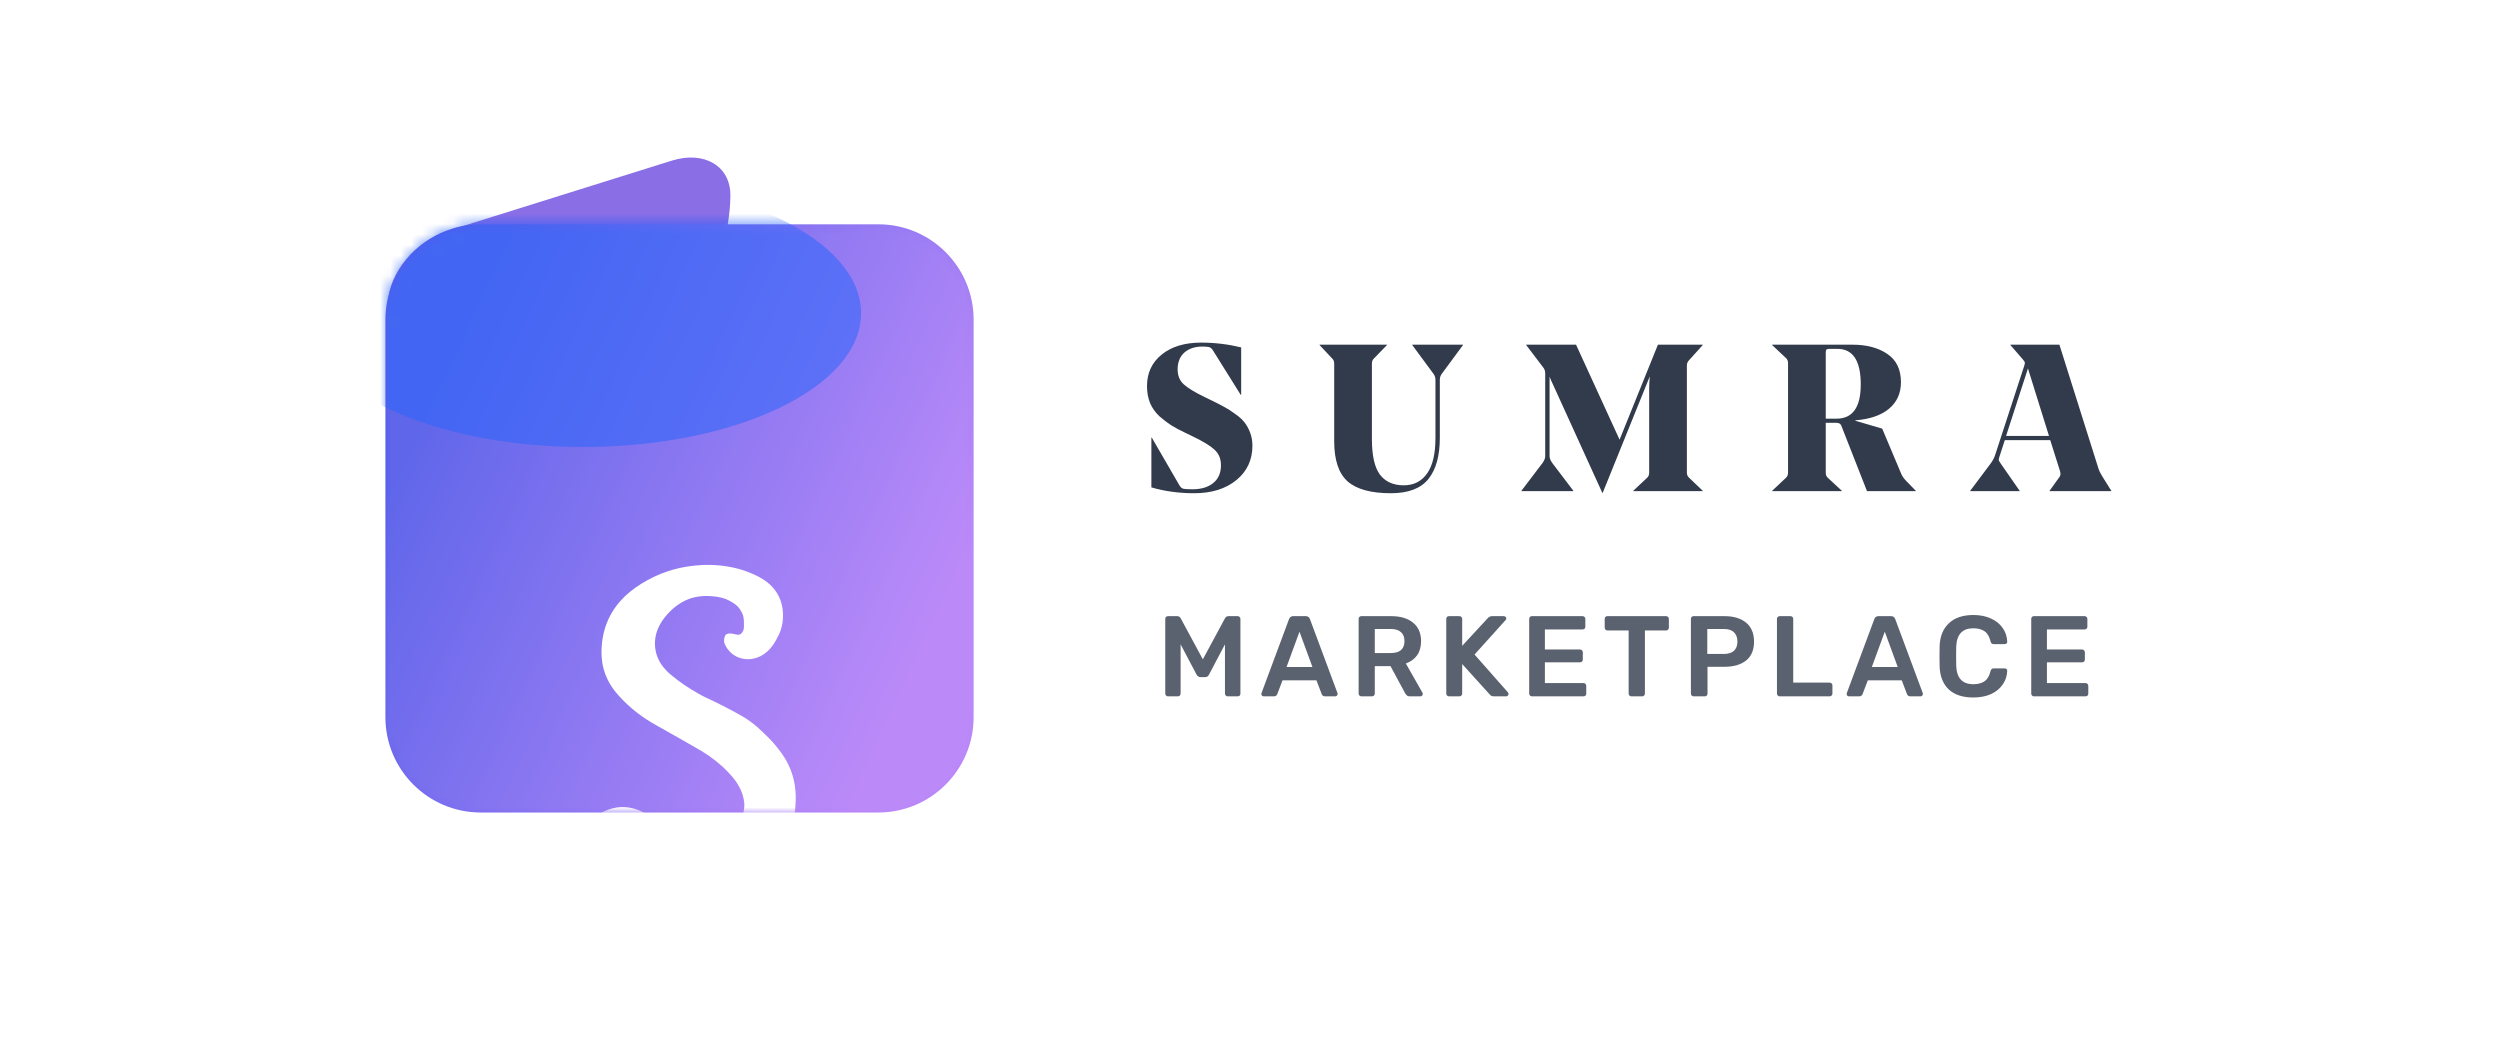 <svg width="240" height="100" viewBox="0 0 240 100" fill="none" xmlns="http://www.w3.org/2000/svg">
<path d="M37.269 29.069C37.296 26.229 39.864 23.13 43.005 22.147L64.482 15.424C67.623 14.441 70.145 15.946 70.118 18.786V18.786C70.049 25.886 65.412 32.221 58.636 34.342L48.604 37.483C42.949 39.253 37.212 34.994 37.269 29.069V29.069Z" fill="#8A6EE6"/>
<path d="M84.311 21.533H46.157C41.1 21.533 37 25.632 37 30.689V68.843C37 73.9 41.1 78 46.157 78H84.311C89.368 78 93.467 73.9 93.467 68.843V30.689C93.467 25.632 89.368 21.533 84.311 21.533Z" fill="url(#paint0_linear_1439_3207)"/>
<mask id="mask0_1439_3207" style="mask-type:alpha" maskUnits="userSpaceOnUse" x="37" y="21" width="57" height="57">
<path d="M84.311 21.533H46.157C41.1 21.533 37 25.632 37 30.689V68.843C37 73.9 41.1 78 46.157 78H84.311C89.368 78 93.467 73.9 93.467 68.843V30.689C93.467 25.632 89.368 21.533 84.311 21.533Z" fill="url(#paint1_linear_1439_3207)" fill-opacity="0.8"/>
<path d="M84.311 21.533H46.157C41.1 21.533 37 25.632 37 30.689V68.843C37 73.9 41.1 78 46.157 78H84.311C89.368 78 93.467 73.9 93.467 68.843V30.689C93.467 25.632 89.368 21.533 84.311 21.533Z" fill="url(#paint2_linear_1439_3207)"/>
</mask>
<g mask="url(#mask0_1439_3207)">
<g opacity="0.75" filter="url(#filter0_f_1439_3207)">
<path opacity="0.75" d="M55.97 42.91C70.71 42.91 82.66 37.161 82.66 30.07C82.66 22.979 70.71 17.23 55.97 17.23C41.23 17.23 29.28 22.979 29.28 30.07C29.28 37.161 41.23 42.91 55.97 42.91Z" fill="#1C5AF6"/>
</g>
<g style="mix-blend-mode:soft-light">
<path d="M84.311 21.533H46.157C41.1 21.533 37 25.632 37 30.689V68.843C37 73.9 41.1 78 46.157 78H84.311C89.368 78 93.467 73.9 93.467 68.843V30.689C93.467 25.632 89.368 21.533 84.311 21.533Z" fill="white" fill-opacity="0.07"/>
</g>
<g filter="url(#filter1_dd_1439_3207)">
<path d="M67.555 32.752H68.367C69.615 32.802 70.864 33.033 72.02 33.511C72.804 33.833 73.577 34.242 74.156 34.876C74.492 35.243 74.756 35.677 74.927 36.145C75.122 36.689 75.194 37.273 75.166 37.848C75.137 38.386 75.019 38.924 74.788 39.413C74.606 39.773 74.426 40.137 74.189 40.465C73.892 40.882 73.513 41.249 73.056 41.486C72.51 41.768 71.866 41.879 71.263 41.744C70.476 41.582 69.801 40.982 69.533 40.228C69.484 39.996 69.517 39.745 69.617 39.532C69.679 39.393 69.84 39.355 69.976 39.337C70.273 39.303 70.554 39.426 70.845 39.453C71.041 39.478 71.202 39.323 71.295 39.166C71.398 39.009 71.418 38.816 71.419 38.633C71.419 38.322 71.425 38.008 71.359 37.703C71.307 37.444 71.17 37.213 71.027 36.994C70.806 36.663 70.47 36.433 70.127 36.243C69.581 35.924 68.947 35.795 68.322 35.752C67.787 35.709 67.247 35.736 66.72 35.846C65.743 36.061 64.866 36.627 64.19 37.355C63.623 37.95 63.157 38.666 62.969 39.474C62.787 40.252 62.867 41.093 63.214 41.815C63.508 42.432 63.969 42.956 64.504 43.377C65.287 44.026 66.135 44.59 67.019 45.091C67.549 45.399 68.112 45.645 68.665 45.91C69.221 46.179 69.77 46.461 70.313 46.755C70.648 46.942 70.991 47.118 71.321 47.314C71.803 47.603 72.261 47.934 72.687 48.302C73.004 48.57 73.286 48.878 73.594 49.158C74.007 49.55 74.384 49.978 74.732 50.428C74.952 50.715 75.168 51.007 75.356 51.318C75.838 52.114 76.165 53.006 76.303 53.928C76.352 54.237 76.372 54.55 76.39 54.862V55.366C76.364 56.061 76.302 56.756 76.156 57.437C75.938 58.501 75.542 59.531 74.966 60.454C74.468 61.256 73.84 61.974 73.129 62.593C72.447 63.178 71.705 63.693 70.928 64.144C69.945 64.711 68.895 65.164 67.8 65.467C66.912 65.719 65.995 65.842 65.081 65.941C64.967 66.119 64.862 66.303 64.756 66.485C64.5 66.94 64.291 67.431 63.934 67.819C63.568 68.234 63.06 68.551 62.499 68.593C62.038 68.632 61.573 68.464 61.218 68.172C60.768 67.792 60.505 67.218 60.444 66.638C60.415 66.461 60.531 66.265 60.715 66.235C61.247 66.13 61.773 65.972 62.259 65.729C62.328 65.693 62.401 65.665 62.459 65.616C62.489 65.531 62.387 65.489 62.322 65.471C61.883 65.359 61.436 65.267 61 65.136C60.418 64.967 59.847 64.764 59.287 64.531C58.862 64.353 58.438 64.168 58.049 63.92C57.412 63.447 56.803 62.919 56.336 62.272C55.878 61.634 55.729 60.838 55.667 60.071V59.595C55.687 59.411 55.712 59.228 55.757 59.049C55.941 58.263 56.412 57.563 57.021 57.041C57.846 56.331 58.946 55.93 60.038 56.006C60.922 56.063 61.769 56.419 62.475 56.945C63.203 57.485 63.798 58.191 64.264 58.965C64.775 59.818 65.147 60.756 65.347 61.73C65.366 61.822 65.375 61.918 65.41 62.006C65.828 61.915 66.232 61.768 66.629 61.614C67.489 61.267 68.303 60.805 69.024 60.221C69.605 59.749 70.128 59.201 70.539 58.573C70.963 57.923 71.272 57.19 71.39 56.42C71.425 56.167 71.474 55.913 71.456 55.657C71.431 55.358 71.37 55.062 71.278 54.777C71.011 53.964 70.498 53.257 69.906 52.65C69.15 51.86 68.283 51.18 67.348 50.616C65.931 49.798 64.509 48.987 63.083 48.188C61.688 47.426 60.407 46.446 59.355 45.252C58.74 44.574 58.257 43.77 57.993 42.893C57.683 41.882 57.693 40.8 57.858 39.764C58.071 38.453 58.663 37.206 59.553 36.218C60.128 35.571 60.813 35.028 61.547 34.571C62.36 34.066 63.227 33.644 64.14 33.35C65.242 32.988 66.397 32.8 67.555 32.752ZM58.411 59.272C58.281 59.5 58.253 59.77 58.262 60.028C58.283 60.418 58.487 60.781 58.773 61.041C59.16 61.399 59.649 61.619 60.139 61.8C60.397 61.89 60.65 61.994 60.914 62.066C61.352 62.191 61.801 62.264 62.248 62.344C62.398 62.368 62.545 62.406 62.697 62.404C62.419 61.424 61.923 60.504 61.257 59.734C61.041 59.481 60.802 59.247 60.524 59.063C60.214 58.853 59.854 58.702 59.476 58.683C59.048 58.666 58.631 58.91 58.411 59.272Z" fill="white"/>
</g>
</g>
<path d="M120.232 42.79C120.232 44.15 119.718 45.25 118.692 46.09C117.665 46.93 116.312 47.35 114.632 47.35C113.178 47.35 111.812 47.163 110.532 46.79V42.01H110.572L113.212 46.57C113.332 46.783 113.478 46.903 113.652 46.93C113.852 46.957 114.132 46.97 114.492 46.97C115.318 46.97 115.978 46.77 116.472 46.37C116.965 45.97 117.212 45.403 117.212 44.67C117.212 44.043 117.005 43.543 116.592 43.17C116.178 42.783 115.465 42.35 114.452 41.87L113.832 41.57C113.298 41.317 112.845 41.077 112.472 40.85C112.098 40.61 111.712 40.317 111.312 39.97C110.925 39.61 110.625 39.19 110.412 38.71C110.212 38.217 110.112 37.67 110.112 37.07C110.112 35.803 110.585 34.79 111.532 34.03C112.478 33.27 113.738 32.89 115.312 32.89C116.605 32.89 117.885 33.043 119.152 33.35V37.91H119.112L116.412 33.59C116.305 33.43 116.172 33.337 116.012 33.31C115.865 33.283 115.672 33.27 115.432 33.27C114.712 33.27 114.132 33.463 113.692 33.85C113.265 34.237 113.052 34.777 113.052 35.47C113.052 36.057 113.245 36.53 113.632 36.89C114.032 37.25 114.685 37.65 115.592 38.09L116.332 38.45C116.852 38.703 117.265 38.917 117.572 39.09C117.878 39.25 118.218 39.47 118.592 39.75C118.978 40.017 119.272 40.283 119.472 40.55C119.685 40.817 119.865 41.143 120.012 41.53C120.158 41.917 120.232 42.337 120.232 42.79ZM133.523 47.35C131.616 47.35 130.23 46.97 129.363 46.21C128.51 45.437 128.083 44.157 128.083 42.37V34.89C128.083 34.69 128.016 34.53 127.883 34.41L126.683 33.13V33.09H133.143V33.13L131.903 34.41C131.77 34.53 131.703 34.69 131.703 34.89V42.15C131.703 43.723 131.956 44.857 132.463 45.55C132.983 46.243 133.75 46.59 134.763 46.59C135.723 46.59 136.47 46.21 137.003 45.45C137.536 44.69 137.803 43.563 137.803 42.07V36.45C137.803 36.21 137.716 35.99 137.543 35.79L135.583 33.13V33.09H140.443V33.13L138.483 35.79C138.31 35.99 138.223 36.21 138.223 36.45V42.03C138.223 43.763 137.856 45.083 137.123 45.99C136.39 46.897 135.19 47.35 133.523 47.35ZM161.94 45.37C161.94 45.57 162.007 45.73 162.14 45.85L163.46 47.11V47.15H156.8V47.11L158.14 45.85C158.26 45.73 158.32 45.57 158.32 45.37V37.33C158.32 36.93 158.34 36.53 158.38 36.13L153.86 47.31H153.82L149.14 37.03C148.94 36.617 148.813 36.323 148.76 36.15V43.79C148.76 43.99 148.847 44.21 149.02 44.45L151.04 47.11V47.15H146.06V47.11L148.08 44.45C148.253 44.21 148.34 43.99 148.34 43.79V35.87C148.34 35.63 148.28 35.437 148.16 35.29L146.52 33.13V33.09H151.3L155.48 42.21L159.16 33.09H163.46V33.13L162.14 34.59C162.007 34.723 161.94 34.89 161.94 35.09V45.37ZM176.312 40.59H175.272V45.39C175.272 45.59 175.339 45.75 175.472 45.87L176.812 47.11V47.15H170.132V47.11L171.472 45.85C171.592 45.73 171.652 45.57 171.652 45.37V34.87C171.652 34.67 171.592 34.51 171.472 34.39L170.132 33.13V33.09H177.852C179.199 33.09 180.305 33.383 181.172 33.97C182.052 34.557 182.492 35.463 182.492 36.69C182.492 37.757 182.105 38.61 181.332 39.25C180.572 39.877 179.499 40.243 178.112 40.35V40.39L180.692 41.15L182.512 45.47C182.605 45.71 182.785 45.963 183.052 46.23L183.912 47.11V47.15H179.232L176.752 40.83C176.672 40.67 176.525 40.59 176.312 40.59ZM175.272 33.87V40.19H176.312C177.859 40.19 178.632 39.097 178.632 36.91C178.632 34.63 177.885 33.49 176.392 33.49H175.632C175.472 33.49 175.372 33.517 175.332 33.57C175.292 33.61 175.272 33.71 175.272 33.87ZM192.463 42.25L191.943 43.85C191.89 44.01 191.87 44.123 191.883 44.19C191.91 44.257 191.983 44.377 192.103 44.55L193.883 47.11V47.15H189.143V47.11L191.063 44.55C191.277 44.27 191.43 43.99 191.523 43.71L194.303 35.19C194.37 35.003 194.397 34.877 194.383 34.81C194.37 34.73 194.303 34.623 194.183 34.49L193.003 33.13V33.09H197.703L201.443 44.95C201.51 45.177 201.643 45.45 201.843 45.77L202.683 47.11V47.15H196.763V47.11L197.723 45.77C197.817 45.637 197.83 45.457 197.763 45.23L196.823 42.25H192.463ZM194.683 35.37L192.583 41.85H196.703L194.683 35.37Z" fill="#323B4B"/>
<path opacity="0.8" d="M112.129 66.85C112.056 66.85 111.993 66.824 111.942 66.773C111.891 66.722 111.865 66.659 111.865 66.586V59.425C111.865 59.344 111.887 59.278 111.931 59.227C111.982 59.176 112.048 59.15 112.129 59.15H113.02C113.159 59.15 113.269 59.22 113.35 59.359L115.473 63.297L117.596 59.359C117.677 59.22 117.787 59.15 117.926 59.15H118.806C118.887 59.15 118.953 59.176 119.004 59.227C119.055 59.278 119.081 59.344 119.081 59.425V66.586C119.081 66.667 119.055 66.733 119.004 66.784C118.953 66.828 118.887 66.85 118.806 66.85H117.86C117.787 66.85 117.724 66.824 117.673 66.773C117.622 66.722 117.596 66.659 117.596 66.586V61.856L116.067 64.76C115.986 64.921 115.865 65.002 115.704 65.002H115.242C115.088 65.002 114.963 64.921 114.868 64.76L113.339 61.856V66.586C113.339 66.659 113.313 66.722 113.262 66.773C113.218 66.824 113.156 66.85 113.075 66.85H112.129ZM121.319 66.85C121.253 66.85 121.198 66.828 121.154 66.784C121.11 66.74 121.088 66.685 121.088 66.619L121.11 66.52L123.75 59.425C123.823 59.242 123.955 59.15 124.146 59.15H125.356C125.546 59.15 125.678 59.242 125.752 59.425L128.392 66.52L128.414 66.619C128.414 66.685 128.388 66.74 128.337 66.784C128.293 66.828 128.241 66.85 128.183 66.85H127.204C127.05 66.85 126.943 66.78 126.885 66.641L126.379 65.31H123.123L122.617 66.641C122.558 66.78 122.452 66.85 122.298 66.85H121.319ZM123.508 64.034H125.994L124.751 60.646L123.508 64.034ZM130.693 66.85C130.62 66.85 130.558 66.824 130.506 66.773C130.455 66.722 130.429 66.659 130.429 66.586V59.425C130.429 59.344 130.451 59.278 130.495 59.227C130.547 59.176 130.613 59.15 130.693 59.15H133.542C134.444 59.15 135.148 59.359 135.654 59.777C136.168 60.195 136.424 60.789 136.424 61.559C136.424 62.094 136.296 62.545 136.039 62.912C135.783 63.271 135.423 63.532 134.961 63.693L136.556 66.498C136.578 66.542 136.589 66.582 136.589 66.619C136.589 66.685 136.564 66.74 136.512 66.784C136.468 66.828 136.417 66.85 136.358 66.85H135.346C135.229 66.85 135.137 66.824 135.071 66.773C135.005 66.714 134.947 66.641 134.895 66.553L133.487 63.946H131.98V66.586C131.98 66.659 131.955 66.722 131.903 66.773C131.852 66.824 131.786 66.85 131.705 66.85H130.693ZM133.509 62.692C133.949 62.692 134.279 62.597 134.499 62.406C134.719 62.208 134.829 61.922 134.829 61.548C134.829 61.174 134.719 60.888 134.499 60.69C134.279 60.485 133.949 60.382 133.509 60.382H131.98V62.692H133.509ZM139.105 66.85C139.032 66.85 138.97 66.824 138.918 66.773C138.867 66.722 138.841 66.659 138.841 66.586V59.425C138.841 59.344 138.863 59.278 138.907 59.227C138.959 59.176 139.025 59.15 139.105 59.15H140.095C140.176 59.15 140.242 59.176 140.293 59.227C140.345 59.278 140.37 59.344 140.37 59.425V61.999L142.823 59.348C142.933 59.216 143.076 59.15 143.252 59.15H144.374C144.433 59.15 144.484 59.172 144.528 59.216C144.58 59.26 144.605 59.315 144.605 59.381C144.605 59.432 144.587 59.476 144.55 59.513L141.558 62.835L144.77 66.476C144.8 66.527 144.814 66.575 144.814 66.619C144.814 66.685 144.792 66.74 144.748 66.784C144.704 66.828 144.653 66.85 144.594 66.85H143.439C143.285 66.85 143.175 66.821 143.109 66.762C143.043 66.696 143.007 66.659 142.999 66.652L140.37 63.748V66.586C140.37 66.659 140.345 66.722 140.293 66.773C140.242 66.824 140.176 66.85 140.095 66.85H139.105ZM147.066 66.85C146.993 66.85 146.931 66.824 146.879 66.773C146.828 66.722 146.802 66.659 146.802 66.586V59.425C146.802 59.344 146.824 59.278 146.868 59.227C146.92 59.176 146.986 59.15 147.066 59.15H151.917C151.998 59.15 152.064 59.176 152.115 59.227C152.167 59.278 152.192 59.344 152.192 59.425V60.162C152.192 60.243 152.167 60.309 152.115 60.36C152.064 60.404 151.998 60.426 151.917 60.426H148.309V62.351H151.675C151.756 62.351 151.822 62.377 151.873 62.428C151.925 62.479 151.95 62.545 151.95 62.626V63.319C151.95 63.4 151.925 63.466 151.873 63.517C151.822 63.561 151.756 63.583 151.675 63.583H148.309V65.574H152.005C152.086 65.574 152.152 65.6 152.203 65.651C152.255 65.695 152.28 65.757 152.28 65.838V66.586C152.28 66.667 152.255 66.733 152.203 66.784C152.152 66.828 152.086 66.85 152.005 66.85H147.066ZM156.614 66.85C156.541 66.85 156.478 66.824 156.427 66.773C156.376 66.722 156.35 66.659 156.35 66.586V60.525H154.315C154.242 60.525 154.179 60.499 154.128 60.448C154.077 60.397 154.051 60.331 154.051 60.25V59.425C154.051 59.344 154.073 59.278 154.117 59.227C154.168 59.176 154.234 59.15 154.315 59.15H159.936C160.017 59.15 160.083 59.176 160.134 59.227C160.185 59.278 160.211 59.344 160.211 59.425V60.25C160.211 60.331 160.185 60.397 160.134 60.448C160.083 60.499 160.017 60.525 159.936 60.525H157.912V66.586C157.912 66.659 157.886 66.722 157.835 66.773C157.791 66.824 157.729 66.85 157.648 66.85H156.614ZM162.591 66.85C162.517 66.85 162.455 66.824 162.404 66.773C162.352 66.722 162.327 66.659 162.327 66.586V59.425C162.327 59.344 162.349 59.278 162.393 59.227C162.444 59.176 162.51 59.15 162.591 59.15H165.539C166.426 59.15 167.123 59.359 167.629 59.777C168.135 60.195 168.388 60.804 168.388 61.603C168.388 62.395 168.135 62.996 167.629 63.407C167.123 63.81 166.426 64.012 165.539 64.012H163.922V66.586C163.922 66.667 163.896 66.733 163.845 66.784C163.793 66.828 163.727 66.85 163.647 66.85H162.591ZM165.484 62.78C165.909 62.78 166.232 62.681 166.452 62.483C166.679 62.278 166.793 61.981 166.793 61.592C166.793 61.211 166.683 60.914 166.463 60.701C166.25 60.488 165.924 60.382 165.484 60.382H163.9V62.78H165.484ZM170.852 66.85C170.779 66.85 170.717 66.824 170.665 66.773C170.614 66.722 170.588 66.659 170.588 66.586V59.414C170.588 59.333 170.614 59.271 170.665 59.227C170.717 59.176 170.779 59.15 170.852 59.15H171.886C171.967 59.15 172.029 59.176 172.073 59.227C172.125 59.271 172.15 59.333 172.15 59.414V65.53H175.637C175.718 65.53 175.784 65.556 175.835 65.607C175.887 65.658 175.912 65.721 175.912 65.794V66.586C175.912 66.659 175.887 66.722 175.835 66.773C175.784 66.824 175.718 66.85 175.637 66.85H170.852ZM177.507 66.85C177.441 66.85 177.386 66.828 177.342 66.784C177.298 66.74 177.276 66.685 177.276 66.619L177.298 66.52L179.938 59.425C180.011 59.242 180.143 59.15 180.334 59.15H181.544C181.735 59.15 181.867 59.242 181.94 59.425L184.58 66.52L184.602 66.619C184.602 66.685 184.576 66.74 184.525 66.784C184.481 66.828 184.43 66.85 184.371 66.85H183.392C183.238 66.85 183.132 66.78 183.073 66.641L182.567 65.31H179.311L178.805 66.641C178.746 66.78 178.64 66.85 178.486 66.85H177.507ZM179.696 64.034H182.182L180.939 60.646L179.696 64.034ZM189.437 66.96C188.425 66.96 187.641 66.703 187.083 66.19C186.533 65.669 186.24 64.932 186.203 63.979C186.196 63.781 186.192 63.458 186.192 63.011C186.192 62.556 186.196 62.226 186.203 62.021C186.24 61.082 186.537 60.353 187.094 59.832C187.652 59.304 188.433 59.04 189.437 59.04C190.09 59.04 190.658 59.154 191.142 59.381C191.626 59.601 192 59.905 192.264 60.294C192.536 60.683 192.679 61.119 192.693 61.603V61.625C192.693 61.684 192.668 61.735 192.616 61.779C192.572 61.816 192.521 61.834 192.462 61.834H191.395C191.307 61.834 191.241 61.816 191.197 61.779C191.153 61.735 191.117 61.662 191.087 61.559C190.977 61.104 190.787 60.785 190.515 60.602C190.244 60.411 189.885 60.316 189.437 60.316C188.389 60.316 187.842 60.903 187.798 62.076C187.791 62.274 187.787 62.578 187.787 62.989C187.787 63.4 187.791 63.711 187.798 63.924C187.842 65.097 188.389 65.684 189.437 65.684C189.877 65.684 190.233 65.592 190.504 65.409C190.783 65.218 190.977 64.896 191.087 64.441C191.117 64.338 191.153 64.269 191.197 64.232C191.241 64.188 191.307 64.166 191.395 64.166H192.462C192.528 64.166 192.583 64.188 192.627 64.232C192.679 64.276 192.701 64.331 192.693 64.397C192.679 64.881 192.536 65.317 192.264 65.706C192 66.095 191.626 66.403 191.142 66.63C190.658 66.85 190.09 66.96 189.437 66.96ZM195.262 66.85C195.188 66.85 195.126 66.824 195.075 66.773C195.023 66.722 194.998 66.659 194.998 66.586V59.425C194.998 59.344 195.02 59.278 195.064 59.227C195.115 59.176 195.181 59.15 195.262 59.15H200.113C200.193 59.15 200.259 59.176 200.311 59.227C200.362 59.278 200.388 59.344 200.388 59.425V60.162C200.388 60.243 200.362 60.309 200.311 60.36C200.259 60.404 200.193 60.426 200.113 60.426H196.505V62.351H199.871C199.951 62.351 200.017 62.377 200.069 62.428C200.12 62.479 200.146 62.545 200.146 62.626V63.319C200.146 63.4 200.12 63.466 200.069 63.517C200.017 63.561 199.951 63.583 199.871 63.583H196.505V65.574H200.201C200.281 65.574 200.347 65.6 200.399 65.651C200.45 65.695 200.476 65.757 200.476 65.838V66.586C200.476 66.667 200.45 66.733 200.399 66.784C200.347 66.828 200.281 66.85 200.201 66.85H195.262Z" fill="#323B4B"/>
<defs>
<filter id="filter0_f_1439_3207" x="-50.201" y="-62.251" width="212.343" height="184.642" filterUnits="userSpaceOnUse" color-interpolation-filters="sRGB">
<feFlood flood-opacity="0" result="BackgroundImageFix"/>
<feBlend mode="normal" in="SourceGraphic" in2="BackgroundImageFix" result="shape"/>
<feGaussianBlur stdDeviation="39.741" result="effect1_foregroundBlur_1439_3207"/>
</filter>
<filter id="filter1_dd_1439_3207" x="34.185" y="22.012" width="63.687" height="78.809" filterUnits="userSpaceOnUse" color-interpolation-filters="sRGB">
<feFlood flood-opacity="0" result="BackgroundImageFix"/>
<feColorMatrix in="SourceAlpha" type="matrix" values="0 0 0 0 0 0 0 0 0 0 0 0 0 0 0 0 0 0 127 0" result="hardAlpha"/>
<feOffset dy="10.741"/>
<feGaussianBlur stdDeviation="10.741"/>
<feColorMatrix type="matrix" values="0 0 0 0 0.416 0 0 0 0 0.367 0 0 0 0 0.817 0 0 0 0.1 0"/>
<feBlend mode="normal" in2="BackgroundImageFix" result="effect1_dropShadow_1439_3207"/>
<feColorMatrix in="SourceAlpha" type="matrix" values="0 0 0 0 0 0 0 0 0 0 0 0 0 0 0 0 0 0 127 0" result="hardAlpha"/>
<feOffset dy="10.741"/>
<feGaussianBlur stdDeviation="10.741"/>
<feColorMatrix type="matrix" values="0 0 0 0 0.416 0 0 0 0 0.369 0 0 0 0 0.816 0 0 0 0.1 0"/>
<feBlend mode="normal" in2="effect1_dropShadow_1439_3207" result="effect2_dropShadow_1439_3207"/>
<feBlend mode="normal" in="SourceGraphic" in2="effect2_dropShadow_1439_3207" result="shape"/>
</filter>
<linearGradient id="paint0_linear_1439_3207" x1="39.353" y1="14.436" x2="110.475" y2="47.212" gradientUnits="userSpaceOnUse">
<stop offset="0.147" stop-color="#545BE9"/>
<stop offset="0.833" stop-color="#B782F8"/>
</linearGradient>
<linearGradient id="paint1_linear_1439_3207" x1="90.38" y1="22.474" x2="66.331" y2="85.895" gradientUnits="userSpaceOnUse">
<stop stop-color="#55C0F7"/>
<stop offset="1" stop-color="#A8E8FA"/>
</linearGradient>
<linearGradient id="paint2_linear_1439_3207" x1="38.764" y1="22.339" x2="62.313" y2="88.567" gradientUnits="userSpaceOnUse">
<stop stop-color="#1B5CF6"/>
<stop offset="0.503" stop-color="#429EFF"/>
<stop offset="0.891" stop-color="#D33BA7"/>
</linearGradient>
</defs>
</svg>
